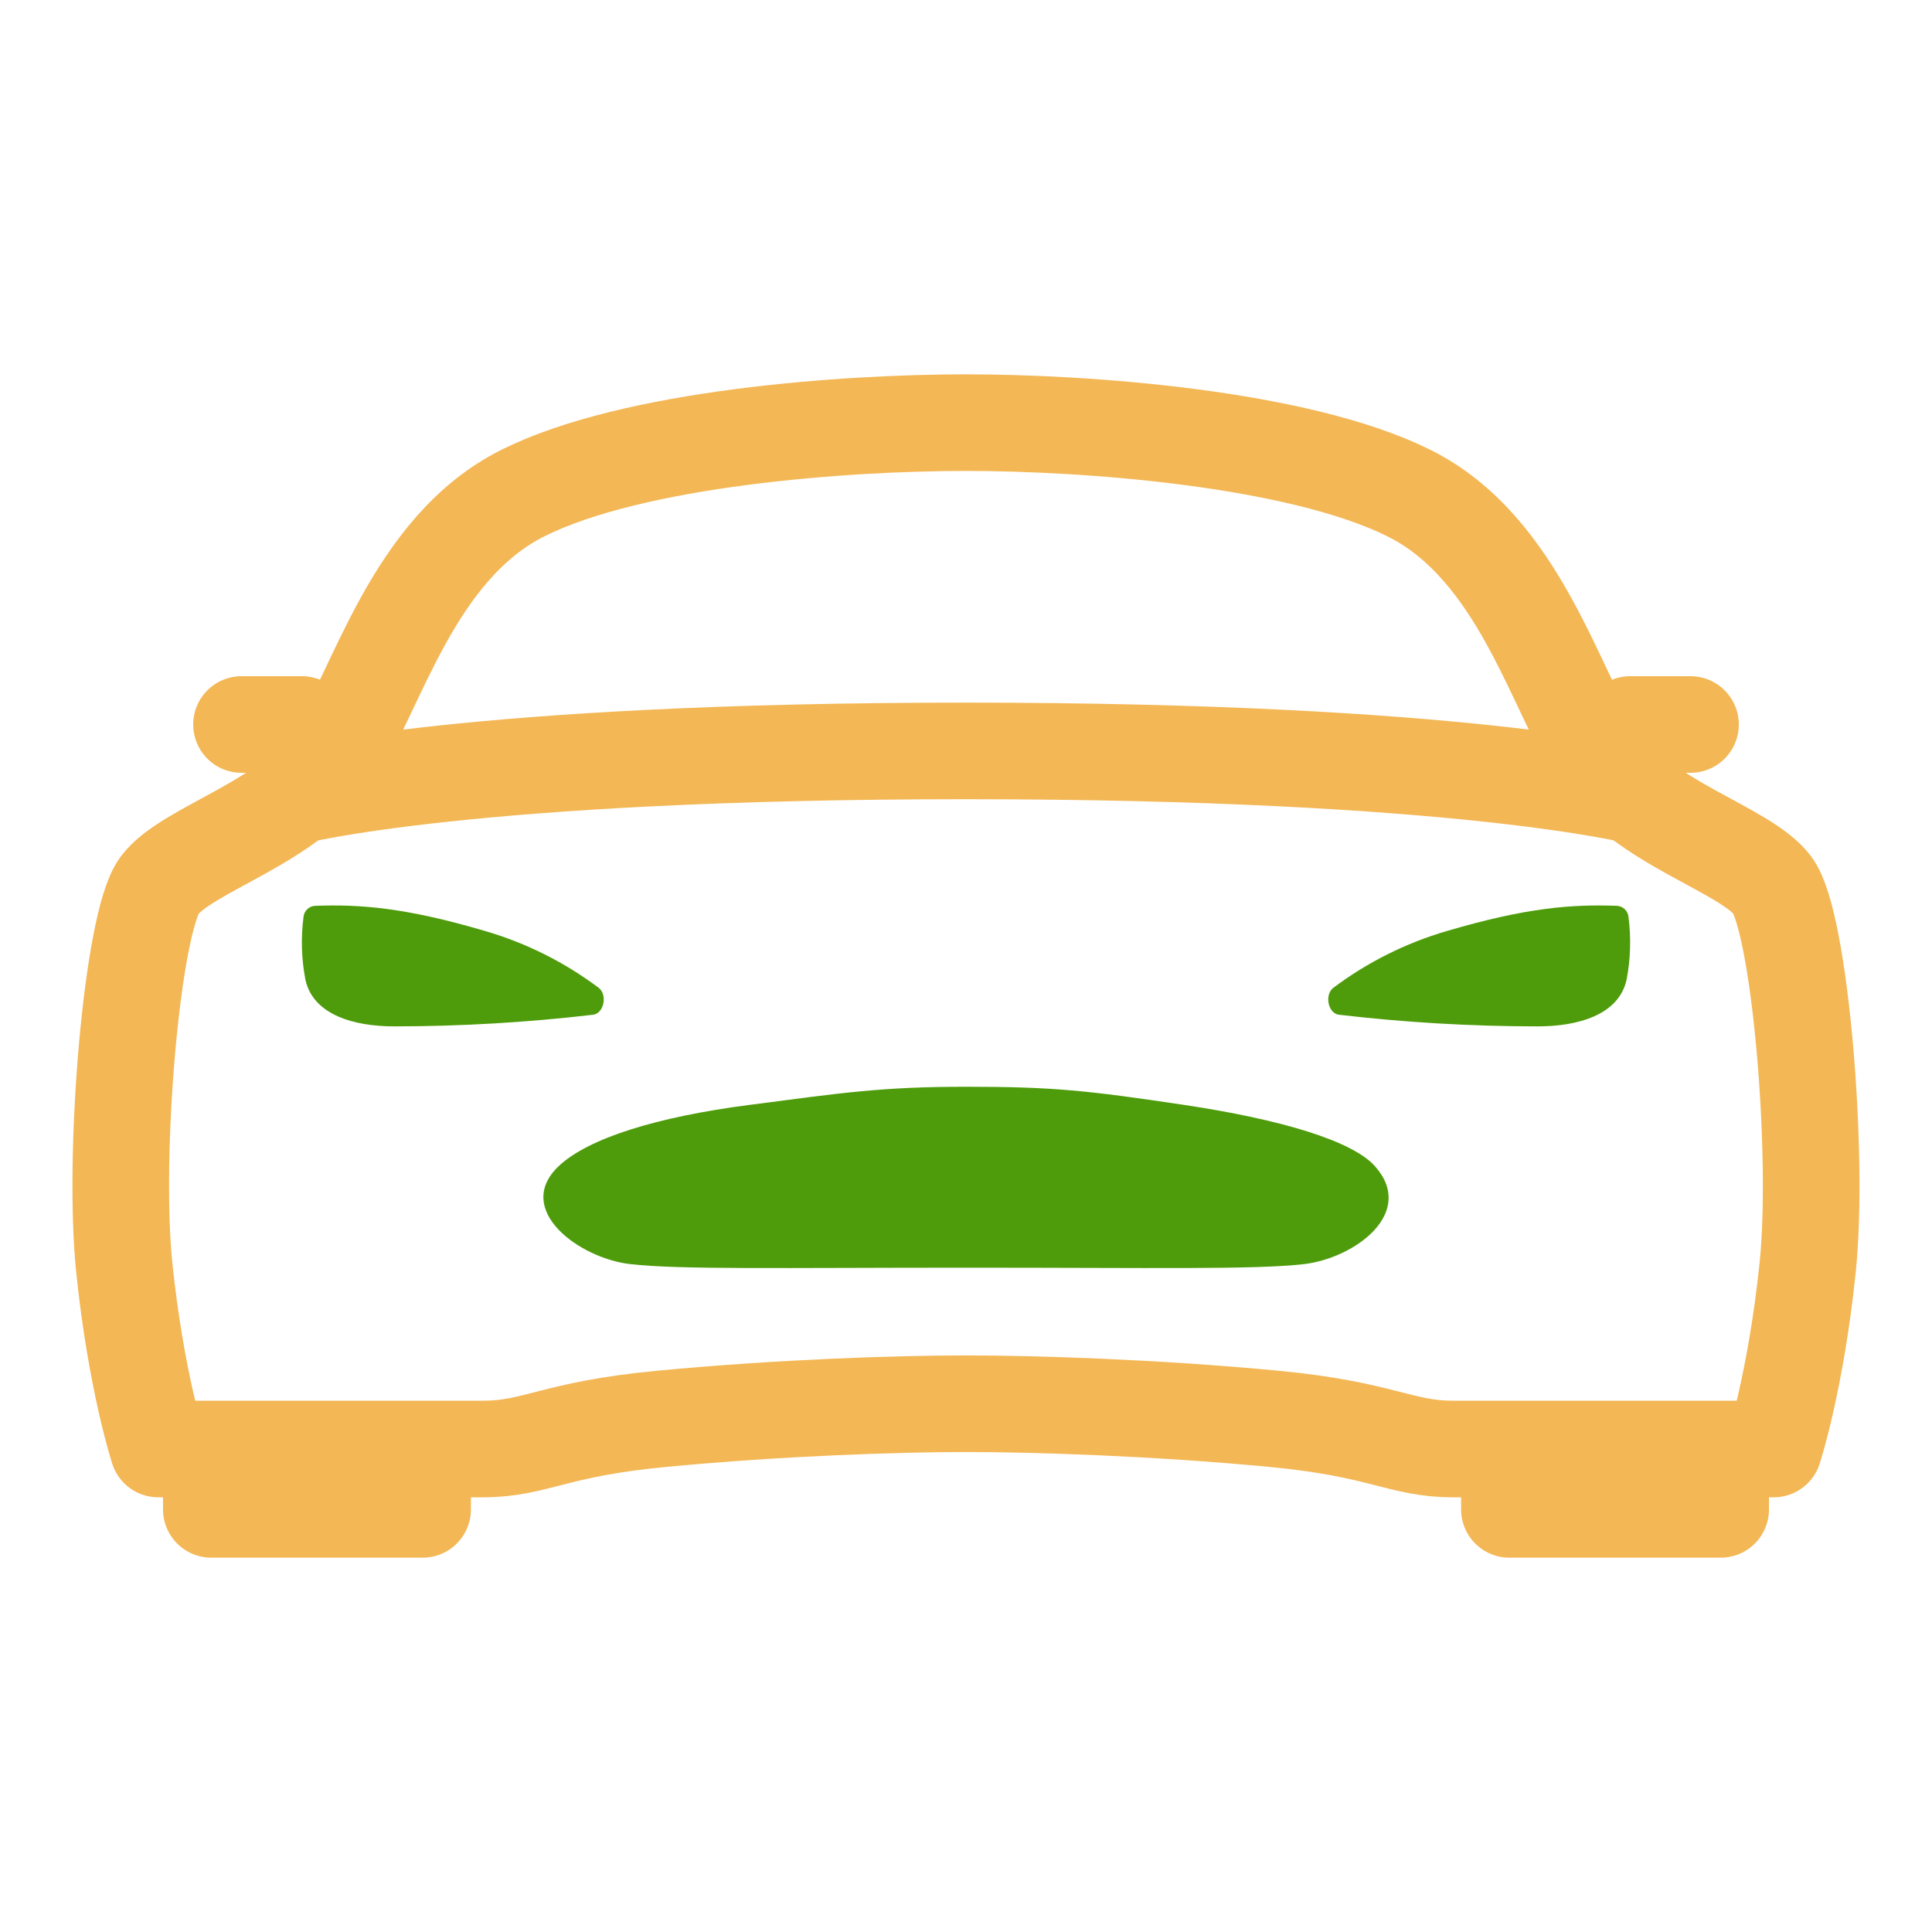 <svg width="80" height="80" viewBox="0 0 80 80" fill="none" xmlns="http://www.w3.org/2000/svg">
<path d="M73.392 36.656C72.247 35.136 67.992 34.089 66.192 31.353C64.392 28.617 62.919 22.692 58.337 20.416C53.756 18.139 45 17.5 40 17.5C35 17.5 26.25 18.125 21.663 20.411C17.075 22.697 15.608 28.617 13.808 31.348C12.008 34.08 7.753 35.136 6.608 36.656C5.462 38.177 4.656 47.788 5.147 52.5C5.637 57.212 6.553 60 6.553 60H19.991C22.191 60 22.906 59.173 27.406 58.75C32.344 58.281 37.188 58.125 40 58.125C42.812 58.125 47.812 58.281 52.747 58.75C57.247 59.177 57.986 60 60.163 60H73.444C73.444 60 74.359 57.212 74.85 52.5C75.341 47.788 74.531 38.177 73.392 36.656ZM62.5 60H71.25V62.5H62.5V60ZM8.75 60H17.5V62.5H8.75V60Z" stroke="#F3B755" stroke-width="4" stroke-linecap="round" stroke-linejoin="round"/>
<path d="M56.948 48.306C56.025 47.239 53.016 46.348 49.031 45.752C45.047 45.155 43.594 45 40.031 45C36.469 45 34.848 45.256 31.03 45.752C27.211 46.247 24.344 47.128 23.114 48.306C21.269 50.094 23.972 52.1 26.094 52.344C28.15 52.578 32.261 52.492 40.048 52.492C47.836 52.492 51.947 52.578 54.003 52.344C56.122 52.086 58.631 50.219 56.948 48.306ZM67.433 37.977C67.424 37.852 67.37 37.736 67.28 37.65C67.191 37.563 67.073 37.513 66.948 37.508C65.103 37.442 63.23 37.573 59.906 38.553C58.211 39.048 56.618 39.845 55.206 40.906C54.85 41.184 54.977 41.936 55.423 42.016C58.163 42.337 60.918 42.499 63.676 42.5C65.331 42.5 67.039 42.031 67.356 40.556C67.518 39.706 67.544 38.835 67.433 37.977ZM12.567 37.977C12.576 37.852 12.63 37.736 12.72 37.65C12.809 37.563 12.927 37.513 13.052 37.508C14.897 37.442 16.77 37.573 20.094 38.553C21.789 39.048 23.381 39.845 24.794 40.906C25.15 41.184 25.023 41.936 24.576 42.016C21.837 42.337 19.081 42.499 16.323 42.5C14.669 42.5 12.961 42.031 12.644 40.556C12.482 39.706 12.456 38.835 12.567 37.977Z" fill="#4E9C0B"/>
<path d="M67.5 30H70M10 30H12.5M12.188 32.969C12.188 32.969 19.43 31.094 40 31.094C60.57 31.094 67.812 32.969 67.812 32.969" stroke="#F3B755" stroke-width="4" stroke-linecap="round" stroke-linejoin="round"/>
</svg>
